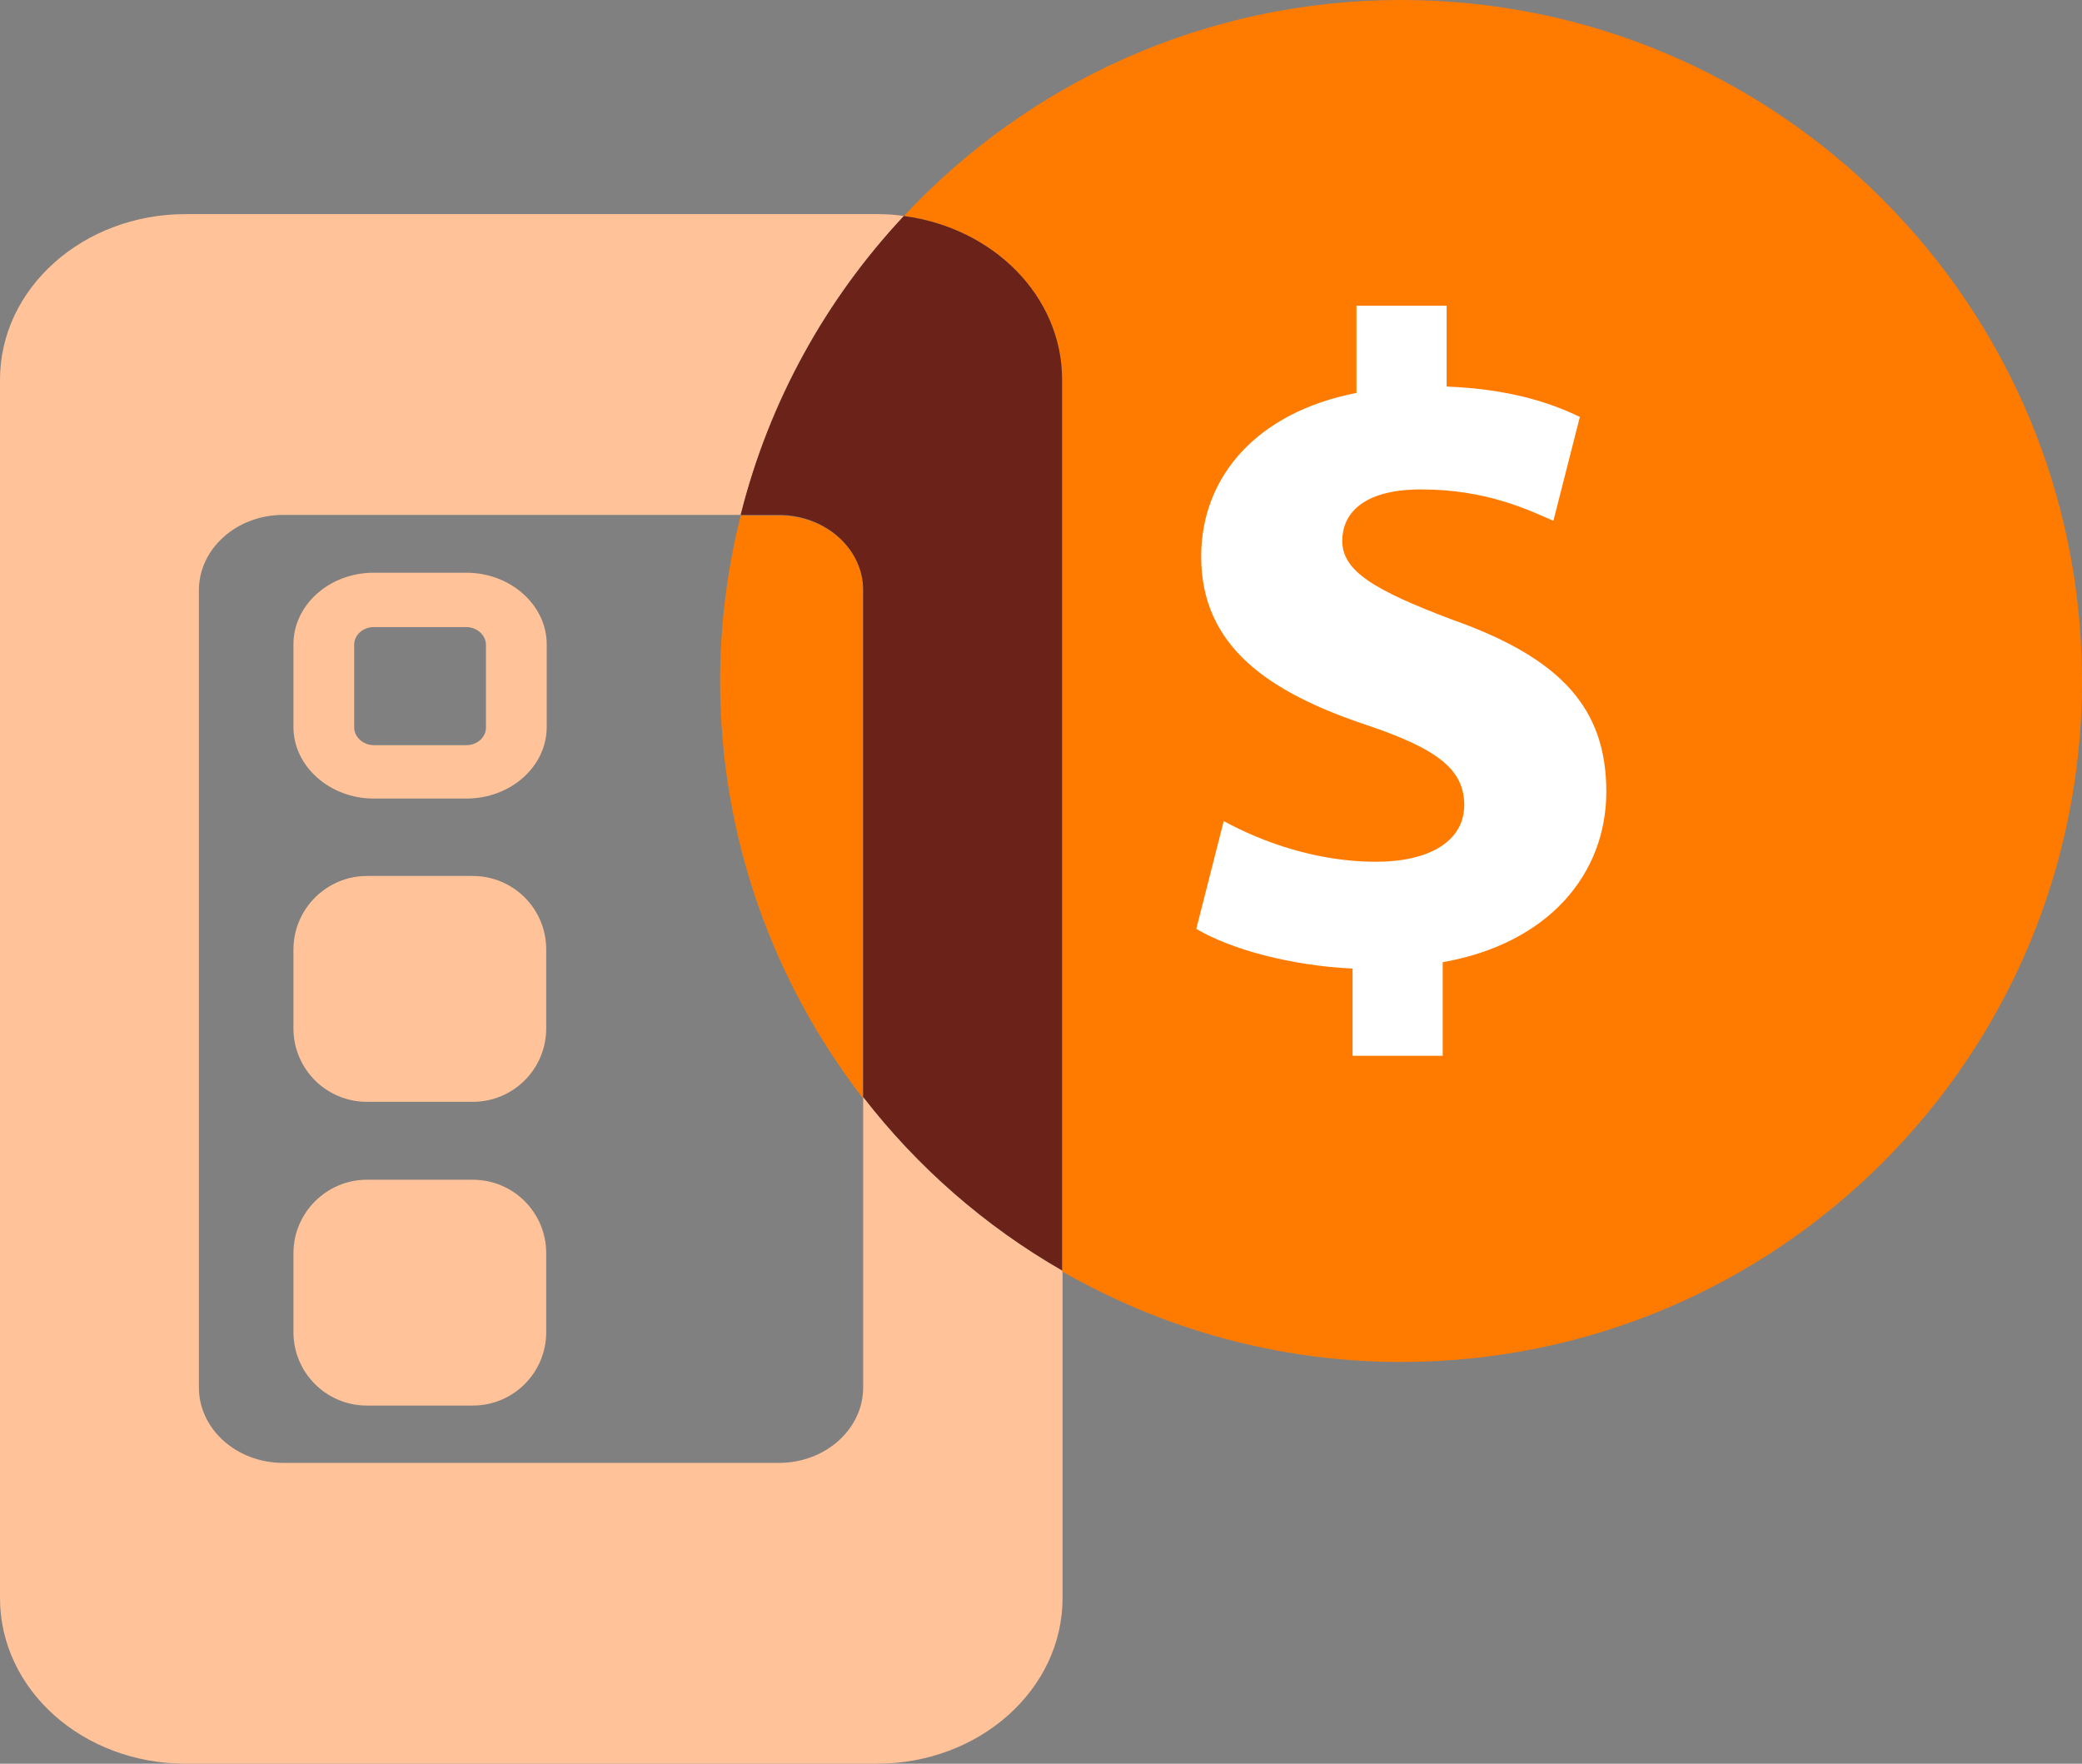<?xml version="1.0" encoding="UTF-8"?><svg id="a" xmlns="http://www.w3.org/2000/svg" width="42.5" height="36" viewBox="0 0 42.5 36"><rect x="0" y="0" width="42.5" height="36" fill="#808080" stroke="none"/><defs><style>.b{fill:#6b2219;}.c{fill:#fff;}.d{fill:#ffc299;}.e{fill:#ff7b00;}</style></defs><g><path class="d" d="M9.52,16.3h-1.89c-.9,0-1.64-.66-1.64-1.46v-1.69c0-.8,.73-1.46,1.64-1.46h1.89c.9,0,1.64,.66,1.64,1.46v1.69c0,.81-.74,1.46-1.64,1.46Zm-1.89-3.5c-.22,0-.4,.16-.4,.36v1.69c0,.19,.18,.36,.4,.36h1.89c.22,0,.4-.16,.4-.36v-1.69c0-.19-.18-.36-.4-.36h-1.89Z"/><path class="d" d="M7.49,17.88h2.16c.83,0,1.5,.67,1.5,1.5v1.61c0,.83-.67,1.5-1.5,1.5h-2.16c-.83,0-1.5-.67-1.5-1.5v-1.61c0-.83,.68-1.5,1.5-1.5Z"/><path class="d" d="M7.49,24.08h2.16c.83,0,1.5,.67,1.5,1.5v1.61c0,.83-.67,1.5-1.5,1.5h-2.16c-.83,0-1.5-.67-1.5-1.5v-1.61c0-.83,.68-1.5,1.5-1.5Z"/></g><g><path class="d" d="M17.62,22.4v5.92c0,.85-.77,1.54-1.72,1.54H5.78c-.95,0-1.72-.69-1.72-1.54V12.05c0-.85,.77-1.54,1.72-1.54H15.12c.58-2.32,1.74-4.41,3.33-6.1-.18-.03-.37-.04-.56-.04H3.79c-2.09,0-3.79,1.51-3.79,3.38v24.87c0,1.87,1.69,3.38,3.79,3.38h14.11c2.09,0,3.79-1.51,3.79-3.38v-6.68c-1.58-.91-2.96-2.11-4.06-3.54Z"/><path class="e" d="M28.6,0c-4.01,0-7.62,1.7-10.15,4.41,1.83,.24,3.23,1.64,3.23,3.34V25.95c2.04,1.17,4.4,1.85,6.92,1.85,7.68,0,13.9-6.22,13.9-13.9,0-7.68-6.22-13.9-13.9-13.9Z"/><path class="e" d="M17.62,22.4V12.05c0-.85-.77-1.53-1.72-1.53h-.78c-.27,1.08-.42,2.22-.42,3.38,0,3.2,1.09,6.15,2.91,8.51Z"/><path class="b" d="M18.45,4.41c-1.58,1.69-2.75,3.78-3.33,6.1h.78c.95,0,1.72,.69,1.72,1.53v10.35c1.11,1.43,2.49,2.64,4.06,3.54V7.75c0-1.7-1.4-3.1-3.23-3.34Z"/></g><path class="c" d="M29.45,19.64v1.91h-1.84v-1.78c-1.26-.06-2.48-.39-3.19-.81l.56-2.2c.79,.43,1.9,.83,3.11,.83,1.07,0,1.8-.41,1.8-1.16s-.6-1.16-1.99-1.63c-2.01-.67-3.38-1.61-3.38-3.44,0-1.65,1.16-2.95,3.17-3.34v-1.78h1.84v1.65c1.26,.05,2.1,.32,2.72,.62l-.54,2.12c-.49-.21-1.35-.64-2.7-.64-1.22,0-1.61,.52-1.61,1.05,0,.62,.66,1.01,2.25,1.61,2.23,.79,3.14,1.82,3.14,3.51,0,1.68-1.18,3.1-3.34,3.48Z"/></svg>
